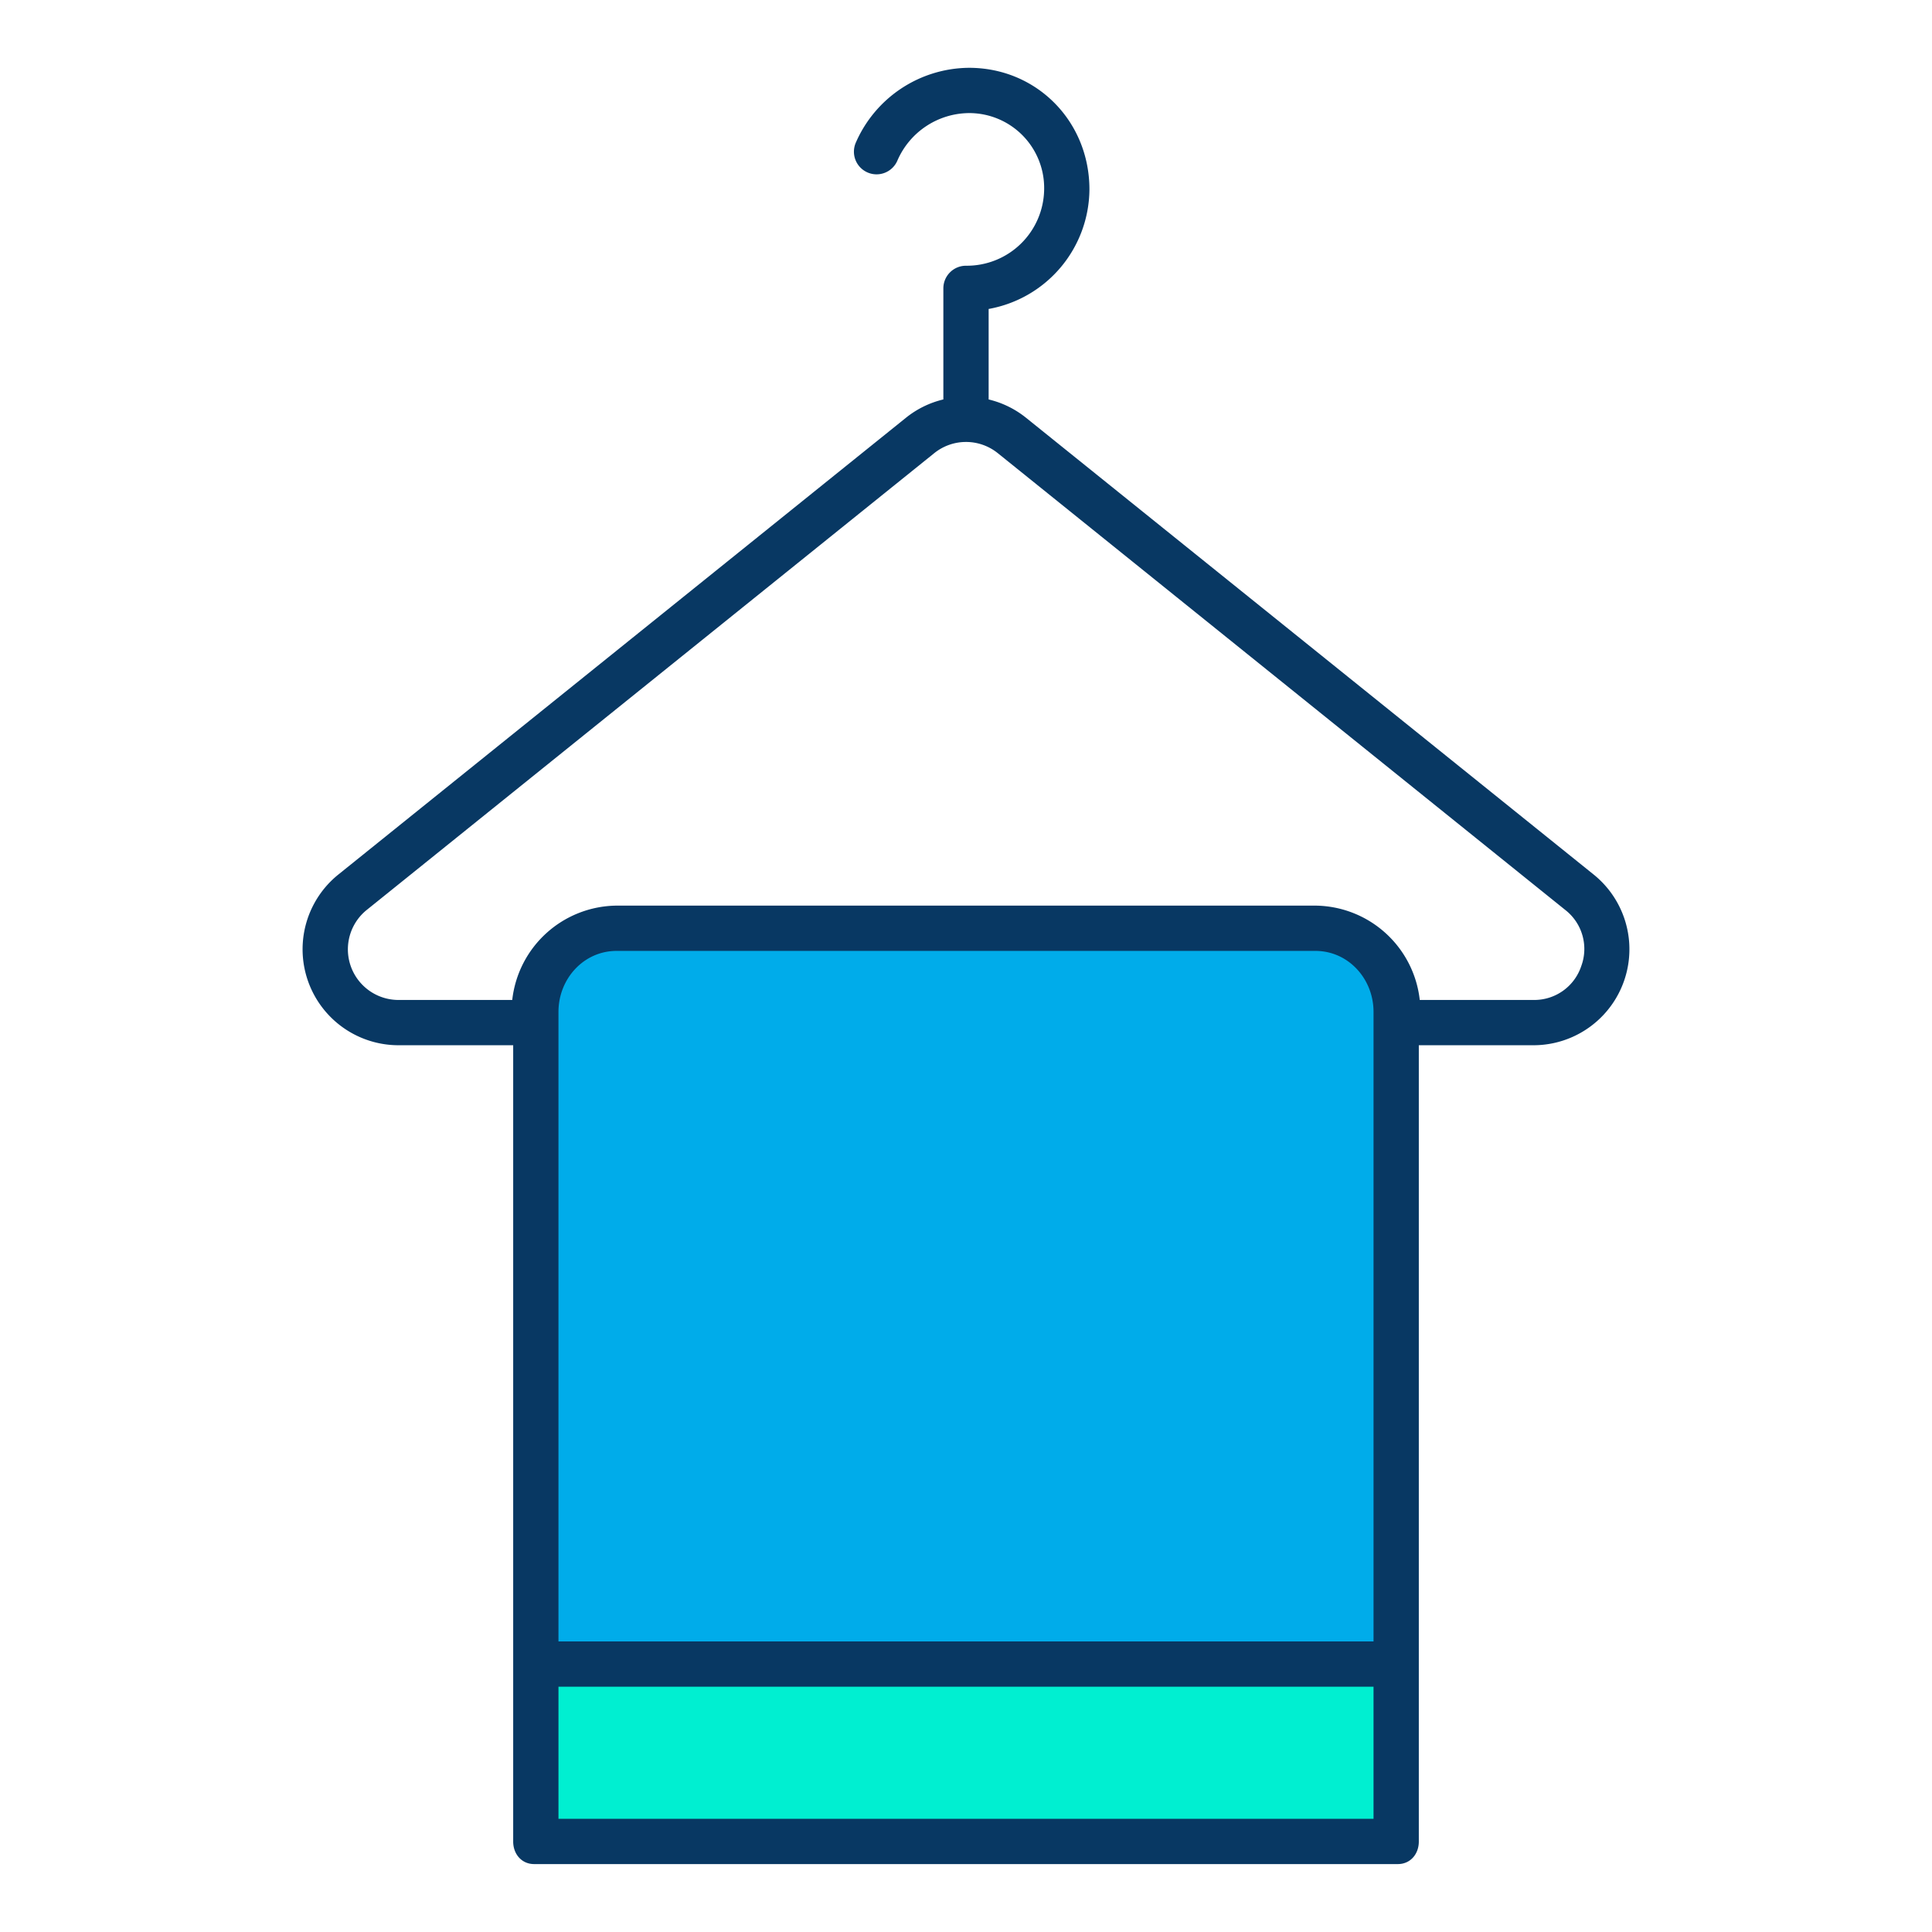 <svg id="Layer_1" height="512" viewBox="0 0 512 512" width="512" xmlns="http://www.w3.org/2000/svg" data-name="Layer 1"><g id="_Group_3" data-name=" Group 3"><path d="m141.55 440.85h228.9v47.18h-228.9z" fill="#00efd1"/><path d="m141.55 270.88v-2.73a21.855 21.855 0 0 1 21.86-21.85h185.18a21.855 21.855 0 0 1 21.86 21.85v172.7h-228.9z" fill="#00acea"/><path d="m422.352 231.775-150.459-121.075a25.093 25.093 0 0 0 -9.893-4.84v-23.983a32.41 32.41 0 0 0 26.71-31.677c0-18.073-14.012-32.23-31.9-32.23a32.986 32.986 0 0 0 -30.035 19.889 6 6 0 1 0 11.05 4.682 20.847 20.847 0 0 1 18.985-12.571 19.853 19.853 0 0 1 19.9 20.23 20.493 20.493 0 0 1 -20.71 20.22 6 6 0 0 0 -6 6v29.435a25.1 25.1 0 0 0 -9.892 4.84l-150.46 121.08a25.434 25.434 0 0 0 15.892 45.225h30.46v211.03c0 3.314 2.236 5.97 5.55 5.97h228.9c3.314 0 5.55-2.656 5.55-5.97v-211.03h30.46a25.434 25.434 0 0 0 15.892-45.225zm-58.352 203.225h-216v-166.85c0-8.74 6.665-16.15 15.41-16.15h185.18c8.745 0 15.41 7.41 15.41 16.15zm-216 47v-35h216v35zm271.05-225.975a13.112 13.112 0 0 1 -12.59 8.975h-30.209a28.111 28.111 0 0 0 -27.661-25h-185.18a28.111 28.111 0 0 0 -27.661 25h-30.209a13.415 13.415 0 0 1 -8.368-23.845l150.461-121.1a13.421 13.421 0 0 1 16.735-.007l150.461 121.111a13.1 13.1 0 0 1 4.221 14.866z" fill="#083863"/></g></svg>
